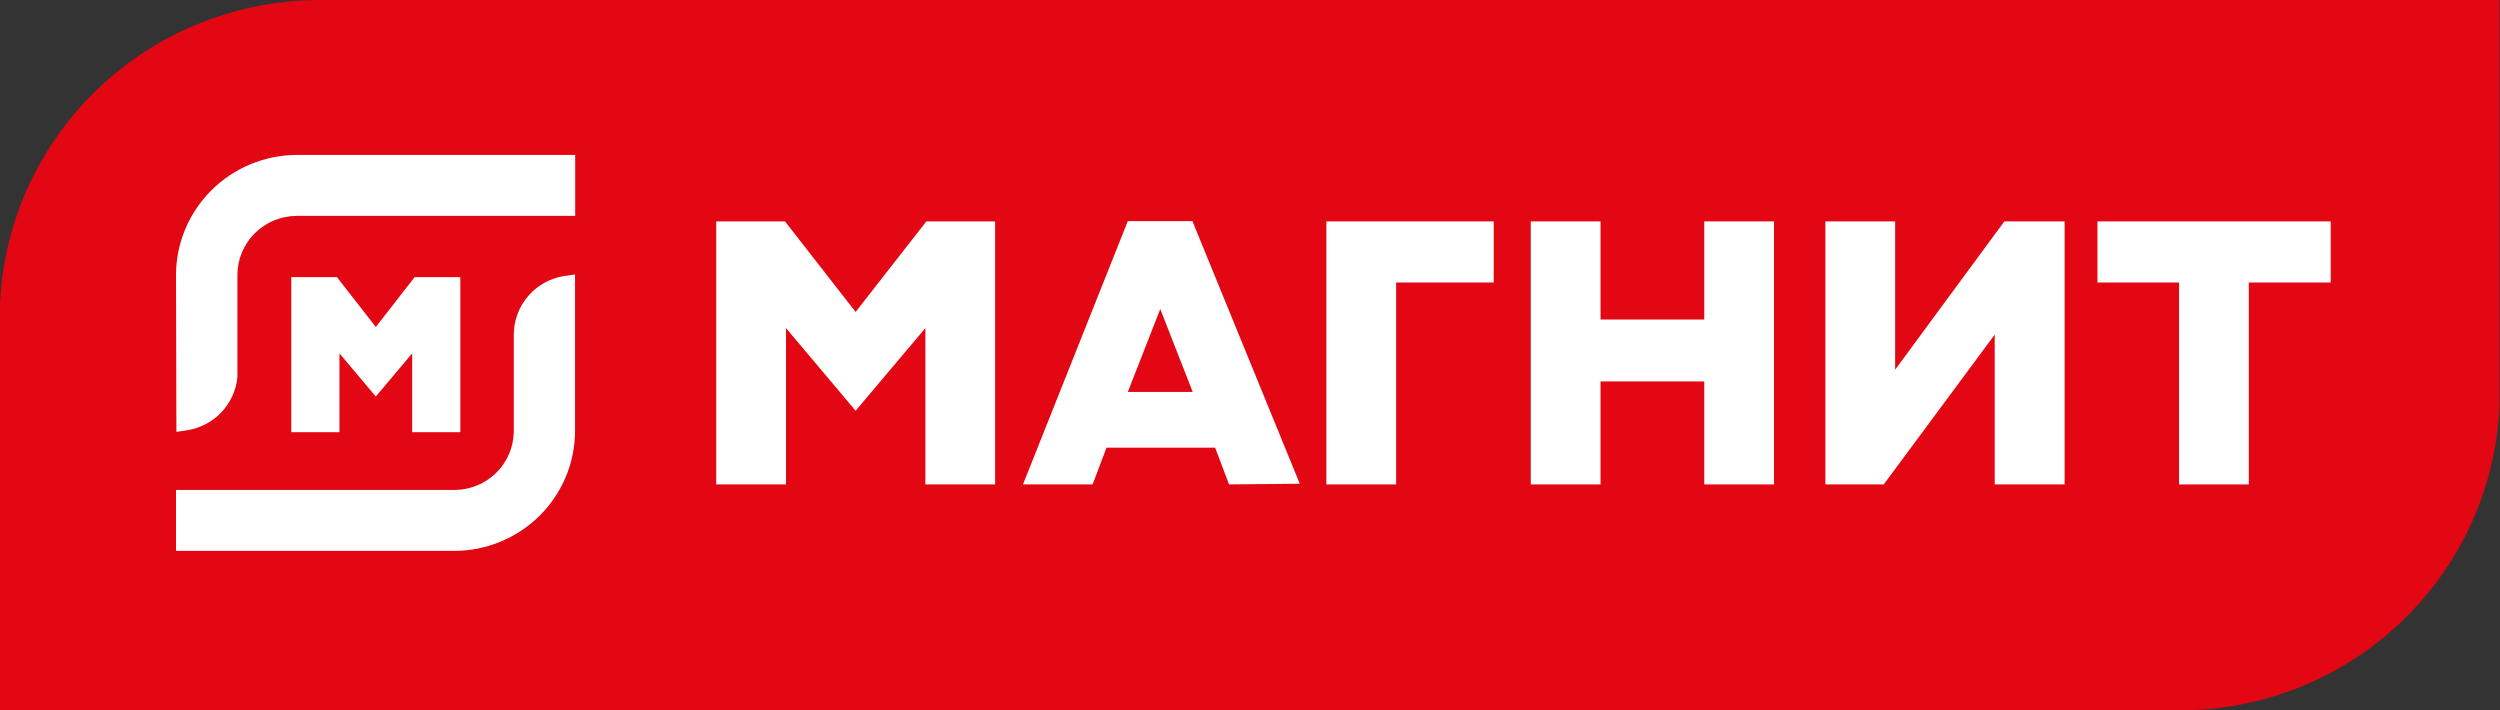 <svg width="183" height="52" viewBox="0 0 183 52" fill="none" xmlns="http://www.w3.org/2000/svg">
<rect x="0" y="0" width="183" height="52" fill="#333333" stroke="none"/>
<g clip-path="url(#clip0_1_568)">
<path d="M159.517 1.04165e-05H23.442C17.397 -0.006 11.584 2.306 7.216 6.454C2.848 10.601 0.263 16.263 0 22.257H0V52H159.517C165.562 52.006 171.375 49.694 175.743 45.546C180.111 41.399 182.696 35.737 182.959 29.743V1.04165e-05H159.517Z" fill="#E30613"/>
<path d="M97.09 35.459V16.207H109.341V20.679H102.197V35.459H97.09Z" fill="white"/>
<path d="M124.752 35.459V27.922H117.159V35.459H112.052V16.207H117.159V23.39H124.752V16.207H129.858V35.459H124.752Z" fill="white"/>
<path d="M153.534 16.207V20.679H159.507V35.459H164.613V20.679H170.606V16.207H153.534Z" fill="white"/>
<path d="M146.013 35.459V24.493L137.89 35.459H133.619V16.207H138.725V27.062L146.716 16.207H151.129V35.459H146.013Z" fill="white"/>
<path d="M67.737 35.459V24.017L62.631 30.067L57.535 24.017V35.459H52.428V16.207H57.463L62.631 22.834L67.808 16.207H72.843V35.459H67.737Z" fill="white"/>
<path d="M82.556 28.691H87.306L84.931 22.621L82.556 28.691ZM89.966 35.459L88.947 32.768H80.997L79.978 35.459H74.882L82.556 16.187H87.286L95.144 35.409L89.966 35.459Z" fill="white"/>
<path d="M12.883 20.122C12.891 17.797 13.824 15.57 15.479 13.925C17.134 12.28 19.377 11.351 21.72 11.341H42.104V15.802H21.72C20.568 15.808 19.465 16.265 18.652 17.074C17.838 17.883 17.38 18.979 17.378 20.122V27.608C17.286 28.568 16.876 29.47 16.212 30.173C15.548 30.876 14.667 31.341 13.708 31.493L12.913 31.615L12.883 20.122Z" fill="white"/>
<path d="M12.883 40.325V35.864H33.267C34.418 35.861 35.521 35.406 36.334 34.599C37.148 33.791 37.606 32.696 37.609 31.554V24.472C37.615 23.442 37.989 22.448 38.665 21.666C39.341 20.884 40.274 20.366 41.299 20.203L42.094 20.092V31.554C42.088 33.879 41.156 36.107 39.499 37.75C37.843 39.394 35.599 40.32 33.257 40.325H12.883Z" fill="white"/>
<path d="M30.169 31.635V25.868L27.509 29.025L24.848 25.868V31.635H21.322V20.284H24.665L27.509 23.936L30.352 20.284H33.695V31.635H30.169Z" fill="white"/>
</g>
<defs>
<clipPath id="clip0_1_568">
<rect width="183" height="52" fill="white"/>
</clipPath>
</defs>
</svg>
